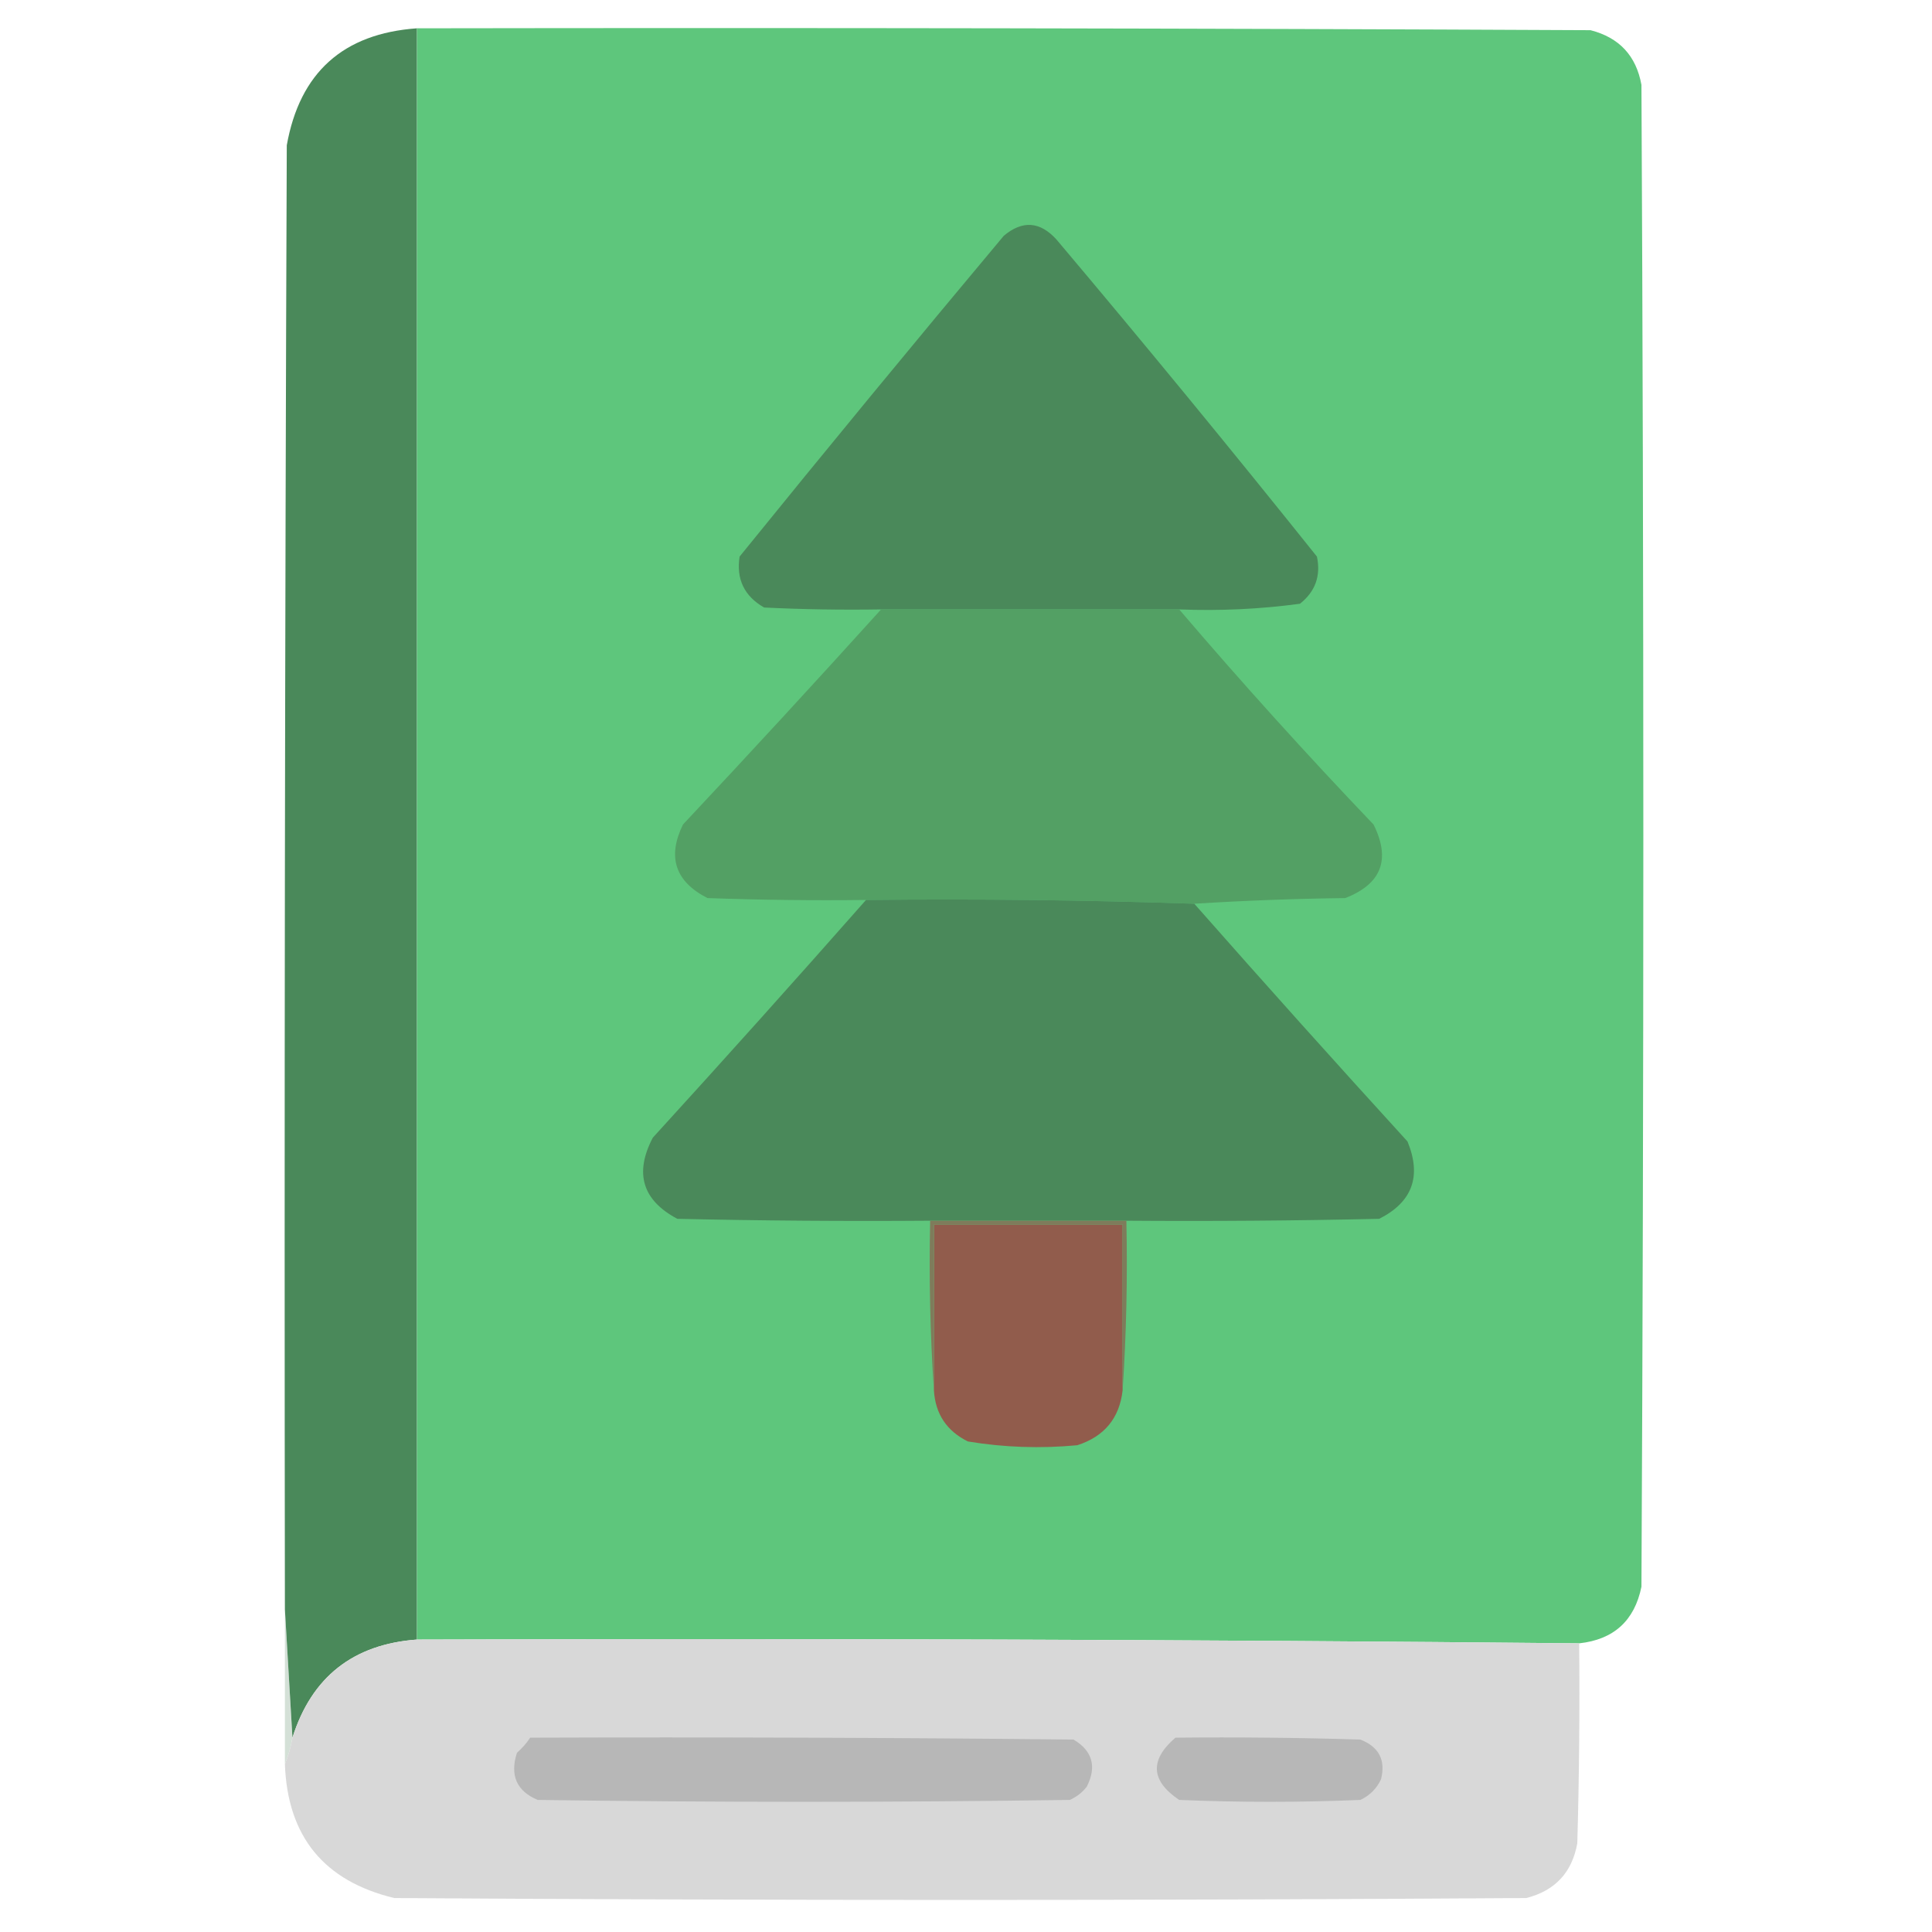 <?xml version="1.0" encoding="UTF-8"?>
<!DOCTYPE svg PUBLIC "-//W3C//DTD SVG 1.1//EN" "http://www.w3.org/Graphics/SVG/1.1/DTD/svg11.dtd">
<svg xmlns="http://www.w3.org/2000/svg" version="1.1" width="512px" height="512px" style="shape-rendering:geometricPrecision; text-rendering:geometricPrecision; image-rendering:optimizeQuality; fill-rule:evenodd; clip-rule:evenodd" xmlns:xlink="http://www.w3.org/1999/xlink">
<g><path style="opacity:0.999" fill="#4a895a" d="M 110.5,7.5 C 110.5,149.833 110.5,292.167 110.5,434.5C 93.597,435.742 82.597,444.408 77.5,460.5C 76.833,449.167 76.167,437.833 75.5,426.5C 75.333,297.166 75.5,167.833 76,38.5C 79.438,19.23 90.938,8.897 110.5,7.5 Z"/></g>
<g><path style="opacity:1" fill="#5ec67c" d="M 110.5,7.5 C 214.167,7.333 317.834,7.5 421.5,8C 429.114,9.947 433.614,14.78 435,22.5C 435.667,155.167 435.667,287.833 435,420.5C 433.16,429.506 427.66,434.506 418.5,435.5C 315.904,434.502 213.237,434.169 110.5,434.5C 110.5,292.167 110.5,149.833 110.5,7.5 Z"/></g>
<g><path style="opacity:1" fill="#4a895a" d="M 312.5,161.5 C 286.167,161.5 259.833,161.5 233.5,161.5C 223.161,161.666 212.828,161.5 202.5,161C 197.242,157.984 195.075,153.484 196,147.5C 219.094,118.983 242.428,90.649 266,62.5C 270.954,58.323 275.62,58.657 280,63.5C 303.378,91.209 326.378,119.209 349,147.5C 350.076,152.607 348.576,156.774 344.5,160C 333.912,161.429 323.245,161.929 312.5,161.5 Z"/></g>
<g><path style="opacity:1" fill="#53a064" d="M 233.5,161.5 C 259.833,161.5 286.167,161.5 312.5,161.5C 329.068,180.908 346.234,199.908 364,218.5C 368.617,227.763 366.117,234.263 356.5,238C 342.994,238.169 329.66,238.669 316.5,239.5C 287.574,238.509 258.574,238.175 229.5,238.5C 215.496,238.667 201.496,238.5 187.5,238C 178.934,233.635 176.767,227.135 181,218.5C 198.706,199.63 216.206,180.63 233.5,161.5 Z"/></g>
<g><path style="opacity:1" fill="#4a895a" d="M 229.5,238.5 C 258.574,238.175 287.574,238.509 316.5,239.5C 335.126,260.629 353.959,281.629 373,302.5C 376.796,311.727 374.296,318.56 365.5,323C 343.169,323.5 320.836,323.667 298.5,323.5C 281.167,323.5 263.833,323.5 246.5,323.5C 224.164,323.667 201.831,323.5 179.5,323C 170.238,318.078 168.071,310.911 173,301.5C 192.041,280.629 210.874,259.629 229.5,238.5 Z"/></g>
<g><path style="opacity:1" fill="#915c4c" d="M 297.5,368.5 C 296.656,375.852 292.656,380.685 285.5,383C 275.758,383.92 266.092,383.587 256.5,382C 250.894,379.229 247.894,374.729 247.5,368.5C 247.5,353.833 247.5,339.167 247.5,324.5C 264.167,324.5 280.833,324.5 297.5,324.5C 297.5,339.167 297.5,353.833 297.5,368.5 Z"/></g>
<g><path style="opacity:1" fill="#7e7c5b" d="M 246.5,323.5 C 263.833,323.5 281.167,323.5 298.5,323.5C 298.829,338.676 298.496,353.676 297.5,368.5C 297.5,353.833 297.5,339.167 297.5,324.5C 280.833,324.5 264.167,324.5 247.5,324.5C 247.5,339.167 247.5,353.833 247.5,368.5C 246.504,353.676 246.171,338.676 246.5,323.5 Z"/></g>
<g><path style="opacity:0.361" fill="#89a990" d="M 75.5,426.5 C 76.167,437.833 76.833,449.167 77.5,460.5C 77.073,463.01 76.407,465.343 75.5,467.5C 75.5,453.833 75.5,440.167 75.5,426.5 Z"/></g>
<g><path style="opacity:0.988" fill="#d7d7d7" d="M 110.5,434.5 C 213.237,434.169 315.904,434.502 418.5,435.5C 418.667,453.17 418.5,470.836 418,488.5C 416.614,496.22 412.114,501.053 404.5,503C 304.5,503.667 204.5,503.667 104.5,503C 85.855,498.52 76.189,486.687 75.5,467.5C 76.407,465.343 77.073,463.01 77.5,460.5C 82.597,444.408 93.597,435.742 110.5,434.5 Z"/></g>
<g><path style="opacity:1" fill="#b7b7b7" d="M 140.5,460.5 C 188.501,460.333 236.501,460.5 284.5,461C 289.535,464.013 290.702,468.18 288,473.5C 286.786,475.049 285.286,476.215 283.5,477C 236.5,477.667 189.5,477.667 142.5,477C 136.905,474.646 135.072,470.479 137,464.5C 138.376,463.295 139.542,461.962 140.5,460.5 Z"/></g>
<g><path style="opacity:1" fill="#b7b7b7" d="M 311.5,460.5 C 327.837,460.333 344.17,460.5 360.5,461C 365.418,462.911 367.251,466.411 366,471.5C 364.833,474 363,475.833 360.5,477C 344.5,477.667 328.5,477.667 312.5,477C 304.959,471.925 304.626,466.425 311.5,460.5 Z"/></g>
</svg>
